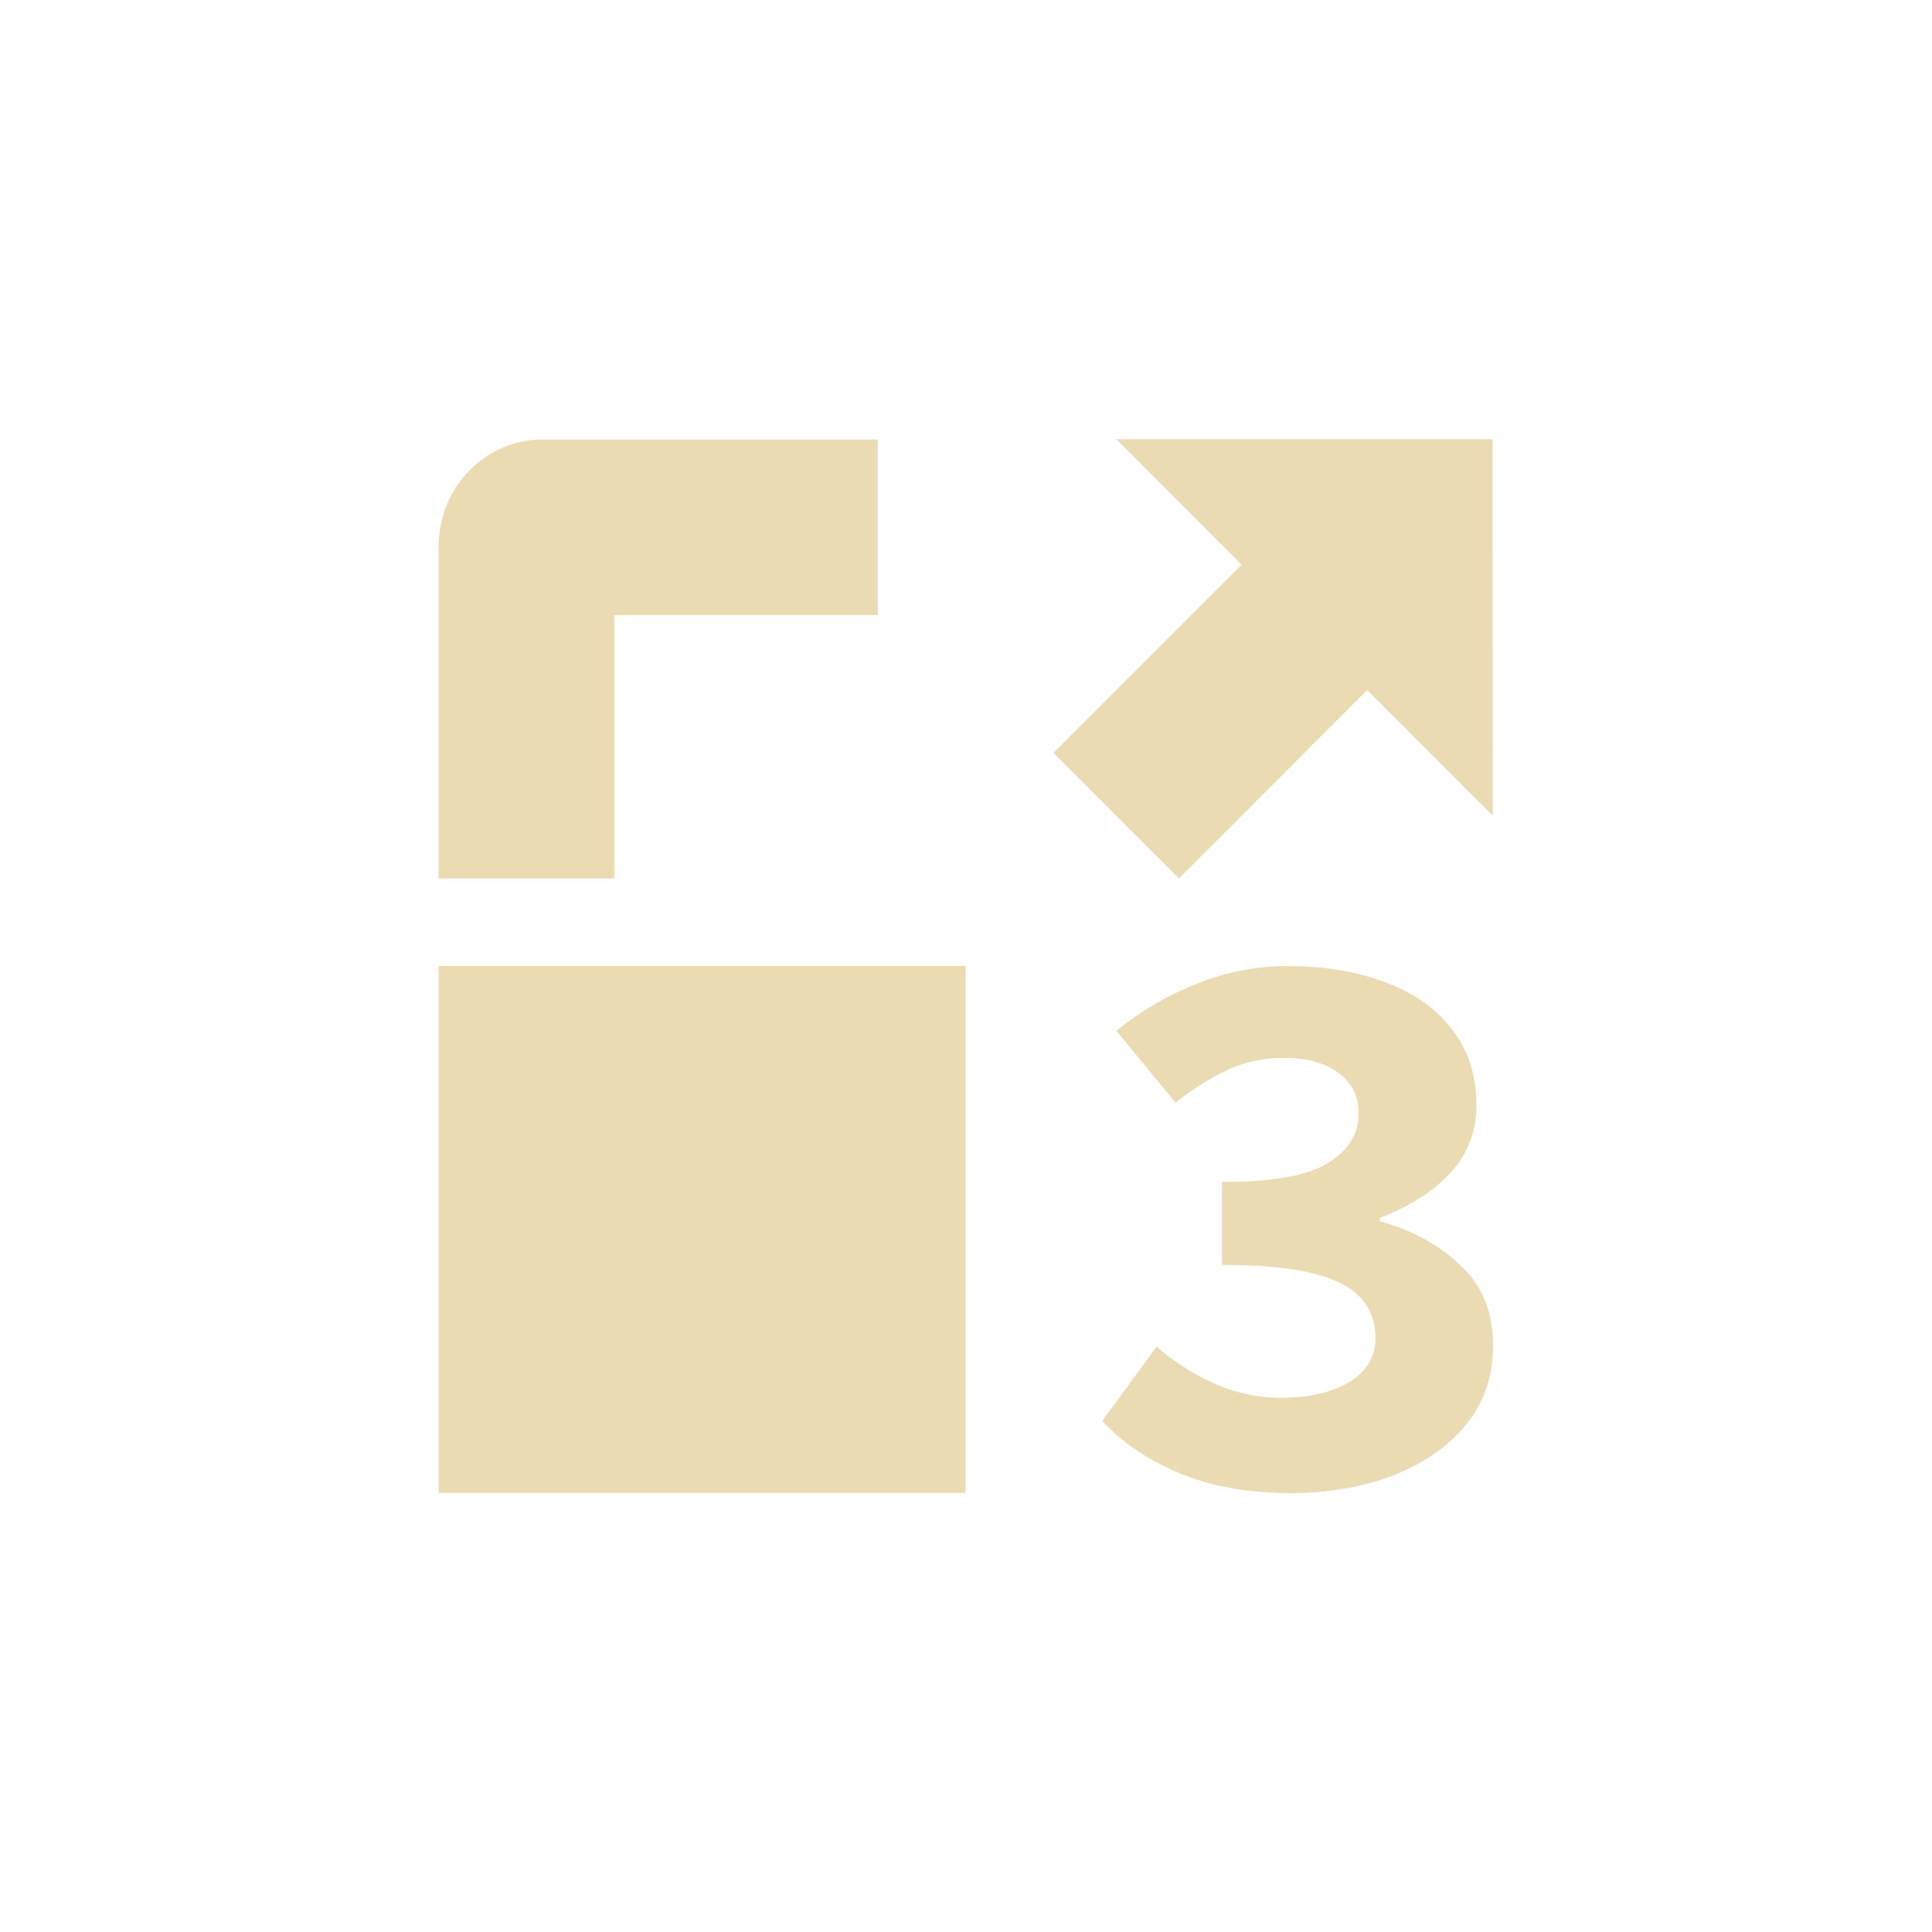 <svg width="22" height="22" version="1.1" viewBox="0 0 22 22" xmlns="http://www.w3.org/2000/svg">
  <defs>
    <style type="text/css">.ColorScheme-Text { color:#ebdbb2; } .ColorScheme-Highlight { color:#458588; }</style>
  </defs>
  <path class="ColorScheme-Text" d="m12.71 5 1.428 1.43-2.143 2.143 1.43 1.43 2.143-2.145 1.43 1.43-2e-3 -4.287h-4.285zm-6.527 0.004c-0.663-3.7e-6 -1.188 0.549-1.188 1.219v3.781h2v-3h3v-2zm-1.188 5.996v6h6v-6zm9.684 0c-0.37 0-0.719 0.068-1.047 0.201-0.328 0.128-0.635 0.306-0.92 0.537l0.674 0.818c0.2-0.158 0.398-0.282 0.592-0.373 0.2-0.091 0.412-0.137 0.637-0.137 0.267 0 0.477 0.058 0.629 0.174 0.152 0.109 0.227 0.263 0.227 0.463 0 0.231-0.119 0.419-0.355 0.565-0.231 0.14-0.631 0.211-1.201 0.211v0.945c0.455 0 0.808 0.035 1.057 0.102 0.255 0.067 0.434 0.164 0.537 0.291 0.103 0.121 0.154 0.268 0.154 0.438 0 0.218-0.104 0.388-0.31 0.51-0.2 0.115-0.458 0.172-0.773 0.172-0.261 0-0.513-0.055-0.756-0.164-0.243-0.109-0.46-0.248-0.654-0.418l-0.619 0.846c0.225 0.243 0.515 0.44 0.873 0.592 0.358 0.152 0.787 0.229 1.285 0.229 0.407 0 0.783-0.064 1.129-0.191 0.352-0.134 0.633-0.325 0.846-0.574 0.212-0.255 0.318-0.56 0.318-0.918 0-0.376-0.124-0.681-0.373-0.912-0.249-0.237-0.556-0.403-0.92-0.5v-0.037c0.346-0.134 0.616-0.305 0.81-0.518 0.194-0.212 0.293-0.468 0.293-0.766 0-0.34-0.091-0.625-0.273-0.856-0.176-0.237-0.426-0.416-0.748-0.537-0.322-0.128-0.691-0.191-1.109-0.191z" fill="currentColor"/>
</svg>

